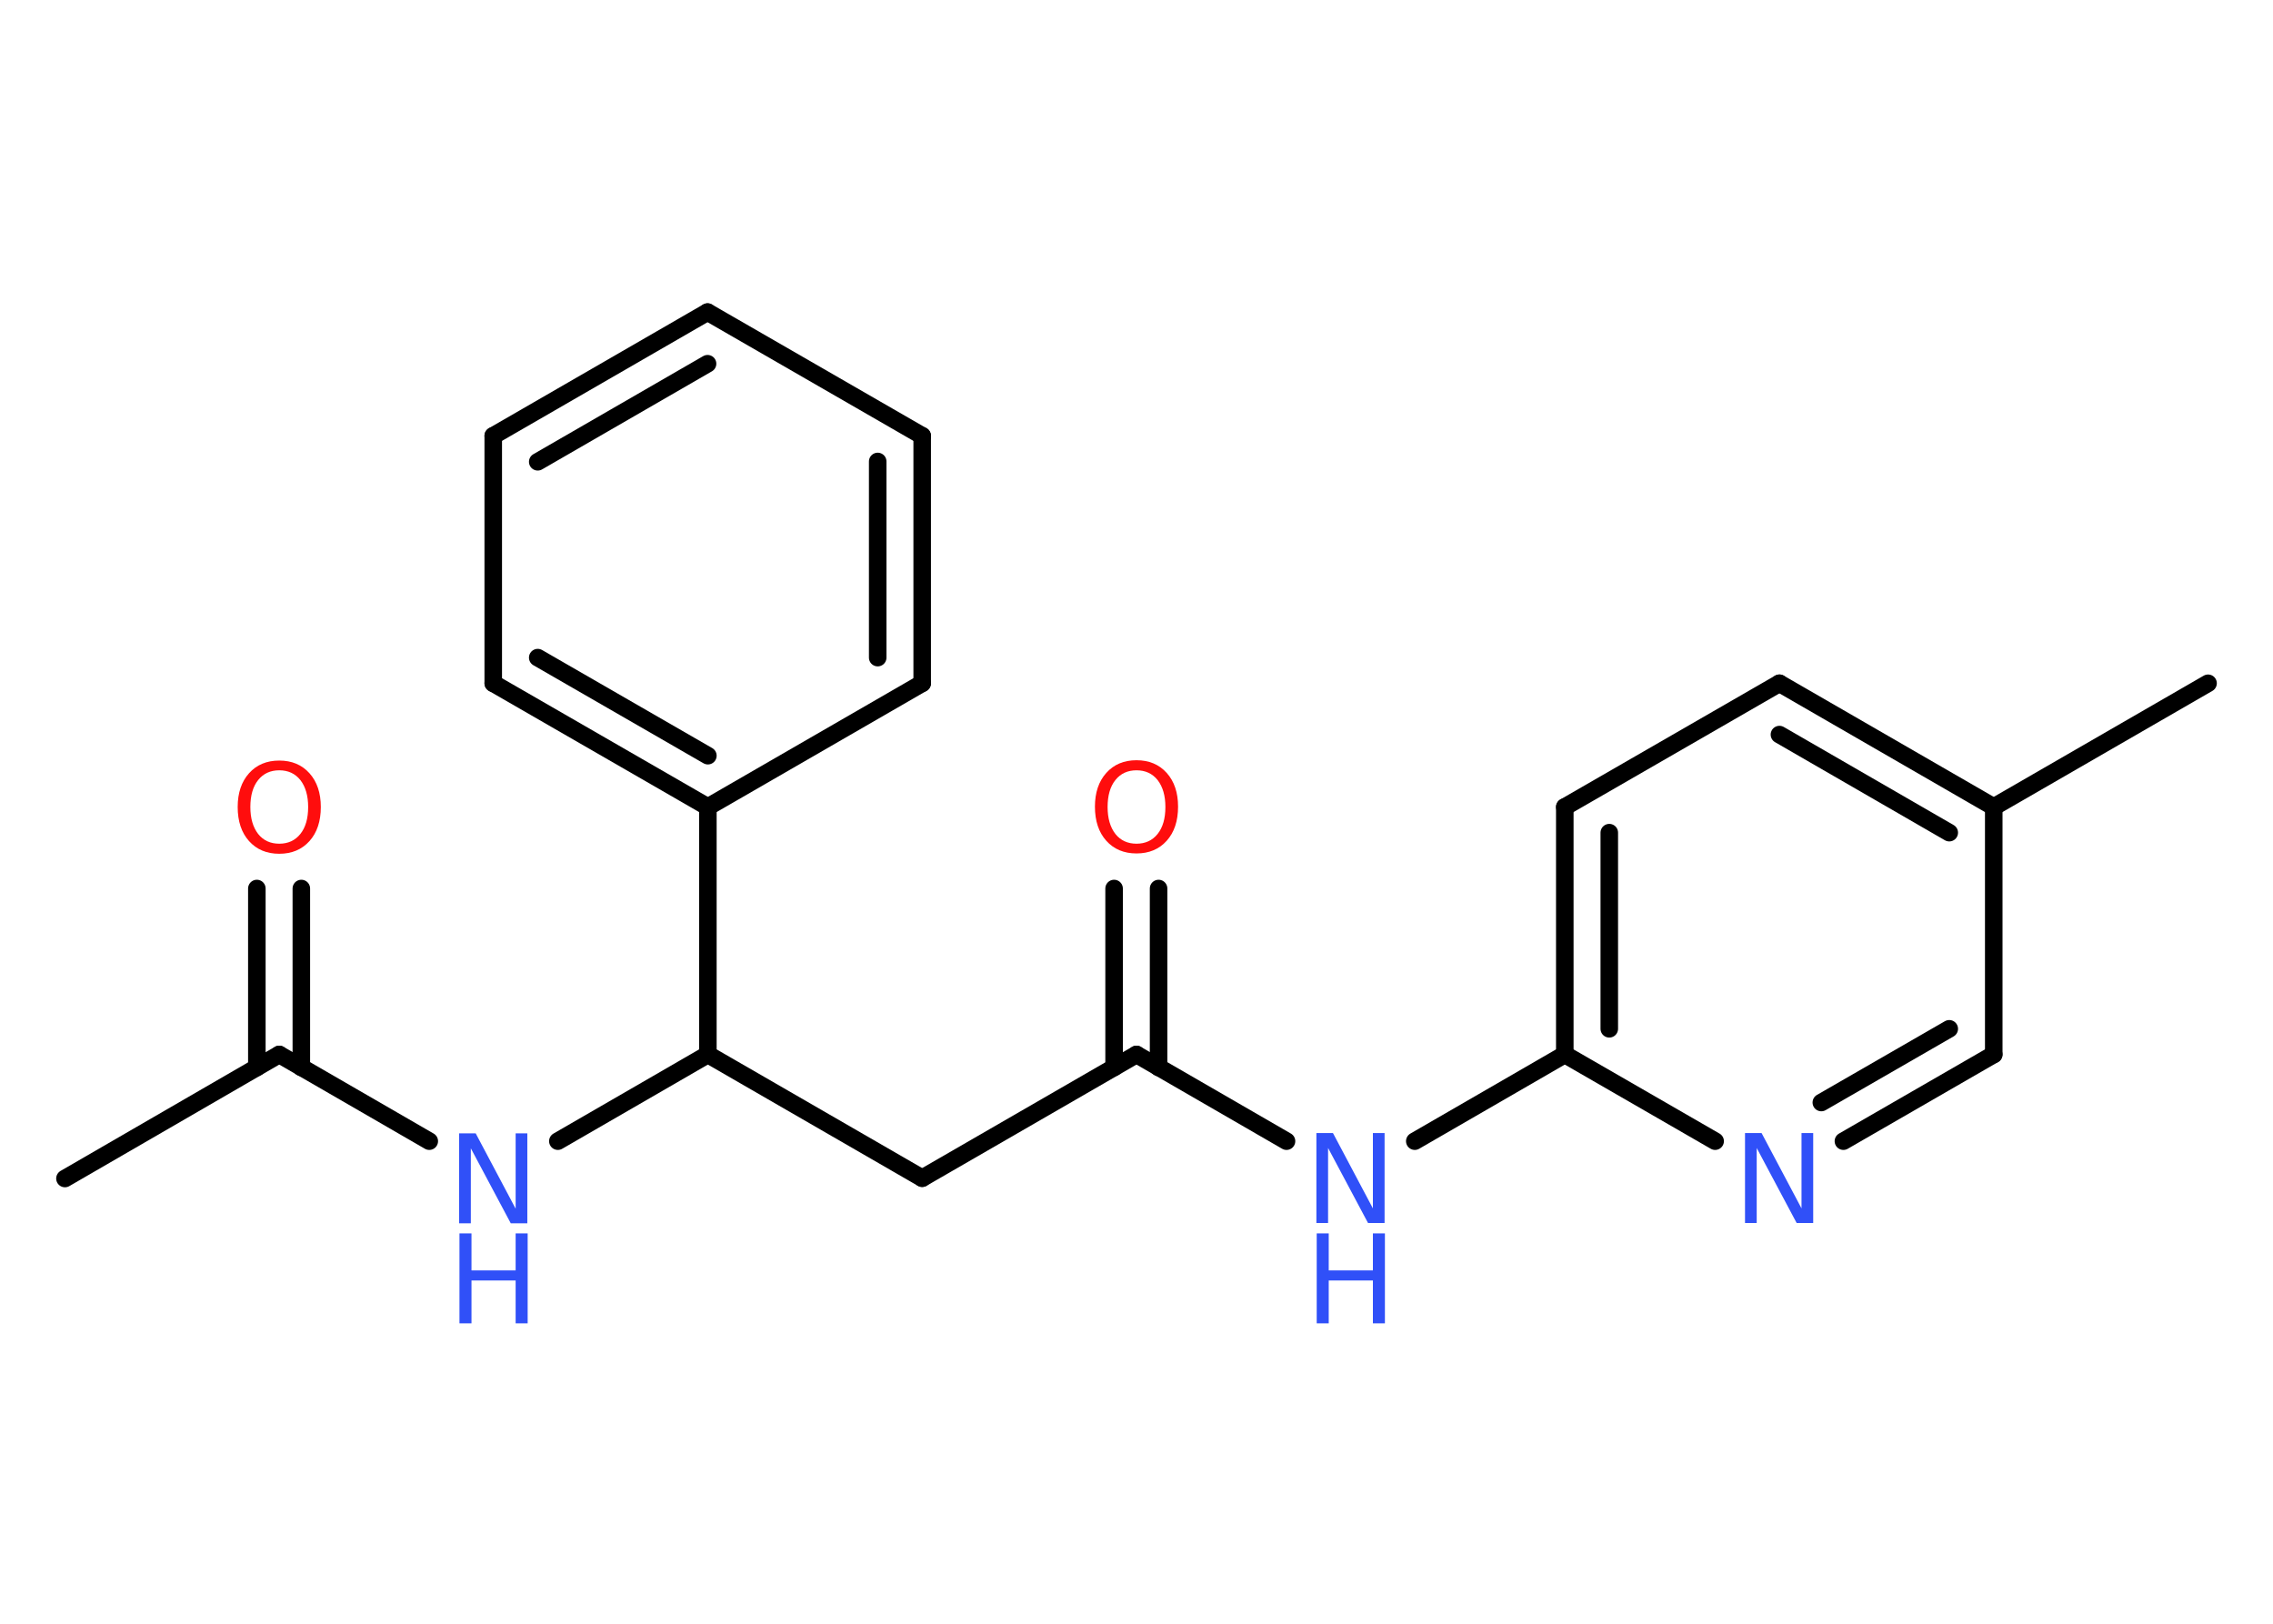 <?xml version='1.0' encoding='UTF-8'?>
<!DOCTYPE svg PUBLIC "-//W3C//DTD SVG 1.1//EN" "http://www.w3.org/Graphics/SVG/1.1/DTD/svg11.dtd">
<svg version='1.2' xmlns='http://www.w3.org/2000/svg' xmlns:xlink='http://www.w3.org/1999/xlink' width='70.0mm' height='50.0mm' viewBox='0 0 70.0 50.0'>
  <desc>Generated by the Chemistry Development Kit (http://github.com/cdk)</desc>
  <g stroke-linecap='round' stroke-linejoin='round' stroke='#000000' stroke-width='.54' fill='#3050F8'>
    <rect x='.0' y='.0' width='70.0' height='50.0' fill='#FFFFFF' stroke='none'/>
    <g id='mol1' class='mol'>
      <line id='mol1bnd1' class='bond' x1='2.0' y1='36.29' x2='8.6' y2='32.47'/>
      <g id='mol1bnd2' class='bond'>
        <line x1='7.91' y1='32.87' x2='7.91' y2='27.36'/>
        <line x1='9.28' y1='32.87' x2='9.28' y2='27.36'/>
      </g>
      <line id='mol1bnd3' class='bond' x1='8.6' y1='32.47' x2='13.22' y2='35.14'/>
      <line id='mol1bnd4' class='bond' x1='17.18' y1='35.14' x2='21.8' y2='32.47'/>
      <line id='mol1bnd5' class='bond' x1='21.8' y1='32.47' x2='28.4' y2='36.28'/>
      <line id='mol1bnd6' class='bond' x1='28.4' y1='36.28' x2='35.0' y2='32.47'/>
      <g id='mol1bnd7' class='bond'>
        <line x1='34.31' y1='32.87' x2='34.31' y2='27.36'/>
        <line x1='35.68' y1='32.87' x2='35.68' y2='27.36'/>
      </g>
      <line id='mol1bnd8' class='bond' x1='35.0' y1='32.47' x2='39.62' y2='35.14'/>
      <line id='mol1bnd9' class='bond' x1='43.57' y1='35.14' x2='48.19' y2='32.47'/>
      <g id='mol1bnd10' class='bond'>
        <line x1='48.19' y1='24.85' x2='48.19' y2='32.47'/>
        <line x1='49.56' y1='25.64' x2='49.56' y2='31.68'/>
      </g>
      <line id='mol1bnd11' class='bond' x1='48.19' y1='24.85' x2='54.8' y2='21.04'/>
      <g id='mol1bnd12' class='bond'>
        <line x1='61.4' y1='24.85' x2='54.8' y2='21.04'/>
        <line x1='60.03' y1='25.64' x2='54.8' y2='22.62'/>
      </g>
      <line id='mol1bnd13' class='bond' x1='61.4' y1='24.85' x2='68.0' y2='21.04'/>
      <line id='mol1bnd14' class='bond' x1='61.4' y1='24.85' x2='61.4' y2='32.47'/>
      <g id='mol1bnd15' class='bond'>
        <line x1='56.77' y1='35.14' x2='61.4' y2='32.47'/>
        <line x1='56.09' y1='33.95' x2='60.03' y2='31.68'/>
      </g>
      <line id='mol1bnd16' class='bond' x1='48.19' y1='32.47' x2='52.82' y2='35.14'/>
      <line id='mol1bnd17' class='bond' x1='21.8' y1='32.47' x2='21.8' y2='24.85'/>
      <g id='mol1bnd18' class='bond'>
        <line x1='15.19' y1='21.04' x2='21.8' y2='24.85'/>
        <line x1='16.56' y1='20.25' x2='21.8' y2='23.27'/>
      </g>
      <line id='mol1bnd19' class='bond' x1='15.19' y1='21.04' x2='15.19' y2='13.42'/>
      <g id='mol1bnd20' class='bond'>
        <line x1='21.79' y1='9.61' x2='15.19' y2='13.42'/>
        <line x1='21.79' y1='11.2' x2='16.56' y2='14.22'/>
      </g>
      <line id='mol1bnd21' class='bond' x1='21.79' y1='9.61' x2='28.4' y2='13.42'/>
      <g id='mol1bnd22' class='bond'>
        <line x1='28.4' y1='21.04' x2='28.4' y2='13.42'/>
        <line x1='27.03' y1='20.25' x2='27.03' y2='14.21'/>
      </g>
      <line id='mol1bnd23' class='bond' x1='21.8' y1='24.85' x2='28.4' y2='21.04'/>
      <path id='mol1atm3' class='atom' d='M8.6 23.72q-.41 .0 -.65 .3q-.24 .3 -.24 .83q.0 .52 .24 .83q.24 .3 .65 .3q.41 .0 .65 -.3q.24 -.3 .24 -.83q.0 -.52 -.24 -.83q-.24 -.3 -.65 -.3zM8.6 23.42q.58 .0 .93 .39q.35 .39 .35 1.04q.0 .66 -.35 1.05q-.35 .39 -.93 .39q-.58 .0 -.93 -.39q-.35 -.39 -.35 -1.05q.0 -.65 .35 -1.04q.35 -.39 .93 -.39z' stroke='none' fill='#FF0D0D'/>
      <g id='mol1atm4' class='atom'>
        <path d='M14.15 34.9h.5l1.23 2.32v-2.32h.36v2.77h-.51l-1.23 -2.31v2.31h-.36v-2.77z' stroke='none'/>
        <path d='M14.15 37.98h.37v1.14h1.36v-1.14h.37v2.77h-.37v-1.32h-1.36v1.32h-.37v-2.77z' stroke='none'/>
      </g>
      <path id='mol1atm8' class='atom' d='M35.0 23.72q-.41 .0 -.65 .3q-.24 .3 -.24 .83q.0 .52 .24 .83q.24 .3 .65 .3q.41 .0 .65 -.3q.24 -.3 .24 -.83q.0 -.52 -.24 -.83q-.24 -.3 -.65 -.3zM35.0 23.41q.58 .0 .93 .39q.35 .39 .35 1.04q.0 .66 -.35 1.05q-.35 .39 -.93 .39q-.58 .0 -.93 -.39q-.35 -.39 -.35 -1.05q.0 -.65 .35 -1.04q.35 -.39 .93 -.39z' stroke='none' fill='#FF0D0D'/>
      <g id='mol1atm9' class='atom'>
        <path d='M40.55 34.89h.5l1.23 2.32v-2.32h.36v2.77h-.51l-1.23 -2.31v2.31h-.36v-2.77z' stroke='none'/>
        <path d='M40.55 37.98h.37v1.14h1.36v-1.14h.37v2.77h-.37v-1.32h-1.36v1.32h-.37v-2.77z' stroke='none'/>
      </g>
      <path id='mol1atm16' class='atom' d='M53.75 34.89h.5l1.23 2.32v-2.32h.36v2.77h-.51l-1.23 -2.31v2.31h-.36v-2.77z' stroke='none'/>
    </g>
  </g>
</svg>
